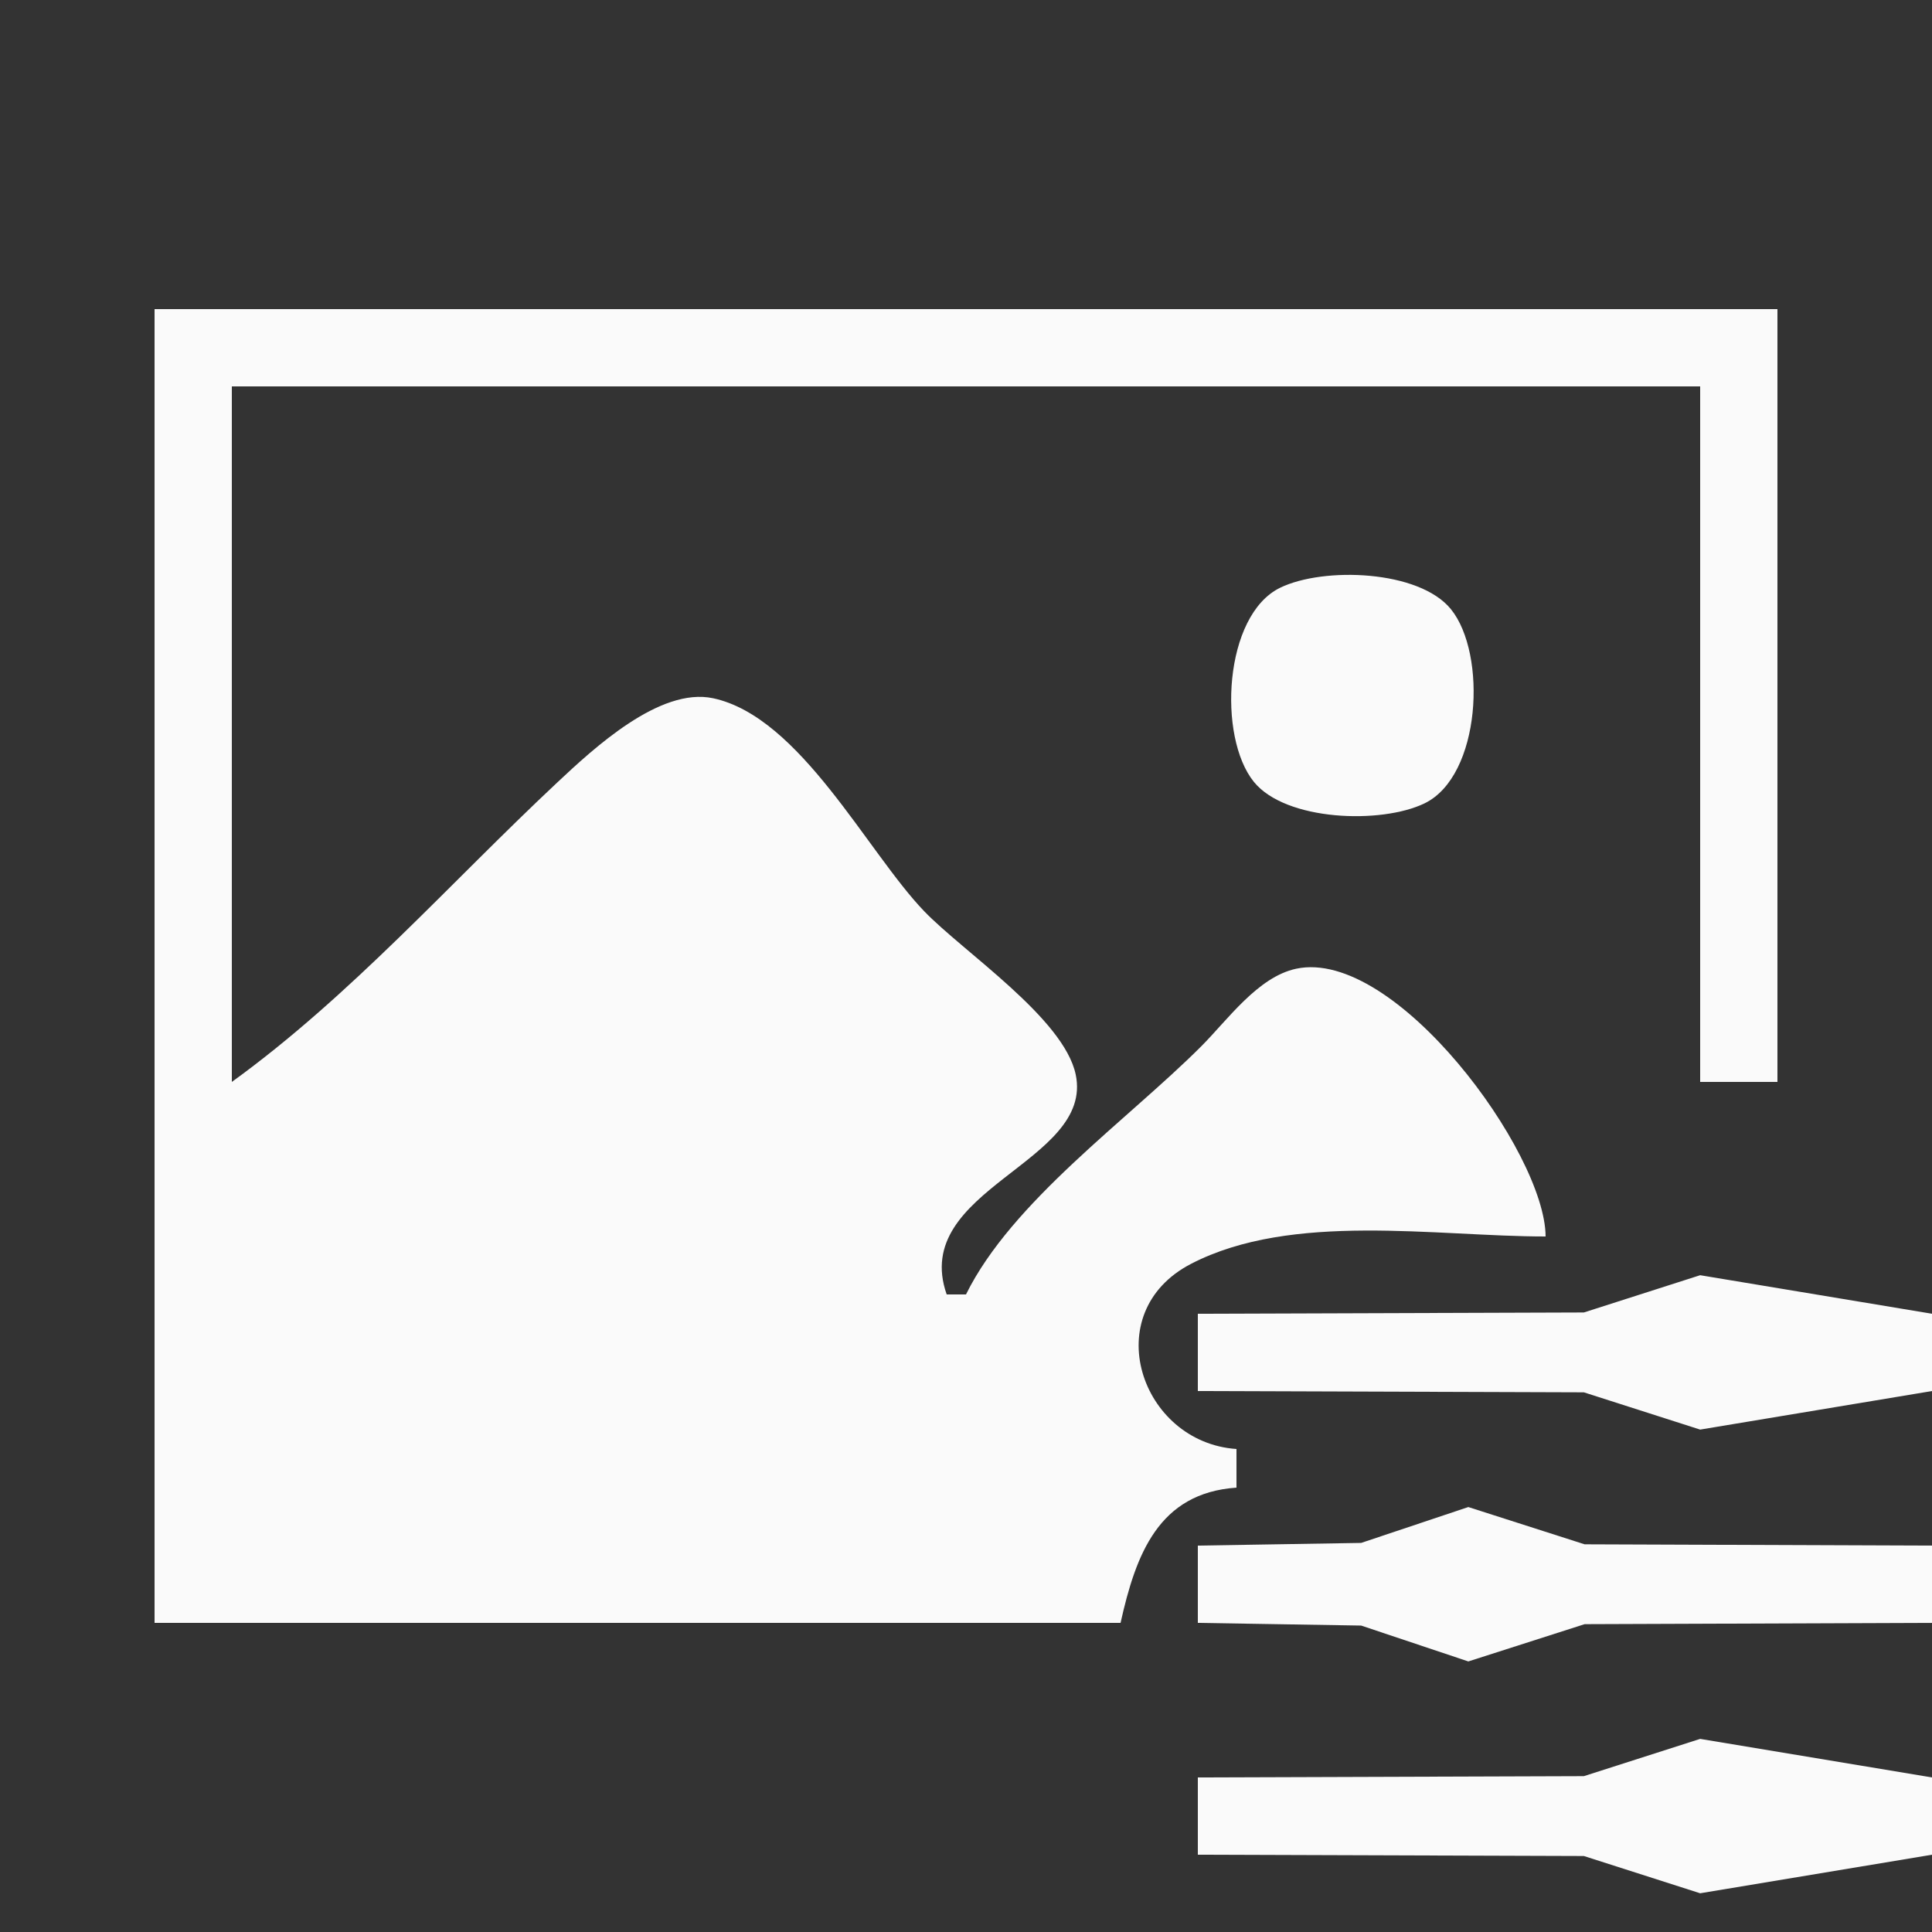 <?xml version="1.0" standalone="yes"?>
<svg xmlns="http://www.w3.org/2000/svg" width="200" height="200">
<rect width="100%" height="100%" fill="#333333" stroke="none"/>
<path style="fill:#FAFAFA; stroke:none;" d="M16 32L16 168L116 168C117.58 160.917 119.929 154.552 128 154L128 150C118.057 149.319 113.534 135.875 123.311 130.825C133.768 125.424 148.6 128 160 128C159.97 119.311 144.43 98.096 134.181 100.282C130.2 101.132 127.076 105.591 124.333 108.333C116.749 115.918 104.747 124.373 100 134L99 134L98 134C94.164 123.05 113.286 120.395 111.356 111.232C110.128 105.4 99.724 98.543 95.671 94.329C89.772 88.196 82.836 74.206 73.819 72.282C68.297 71.104 61.452 77.474 57.67 81.018C46.546 91.443 36.351 103.055 24 112L24 40L176 40L176 112L184 112L184 32L16 32M132.519 60.843C126.681 63.684 126.037 76.301 129.804 80.941C133.103 85.005 143.002 85.337 147.481 83.157C153.319 80.316 153.963 67.699 150.196 63.059C146.897 58.995 136.998 58.663 132.519 60.843M124 136L124 144L163.96 144.133L176 147.991L200 144L200 136L176 132.009L163.96 135.867L124 136M124 160L124 168L140.907 168.278L152 171.991L164.04 168.133L200 168L200 160L164.04 159.867L152 156.009L140.907 159.722L124 160M124 184L124 192L163.96 192.133L176 195.991L200 192L200 184L176 180.009L163.96 183.867L124 184z"/>
</svg>
